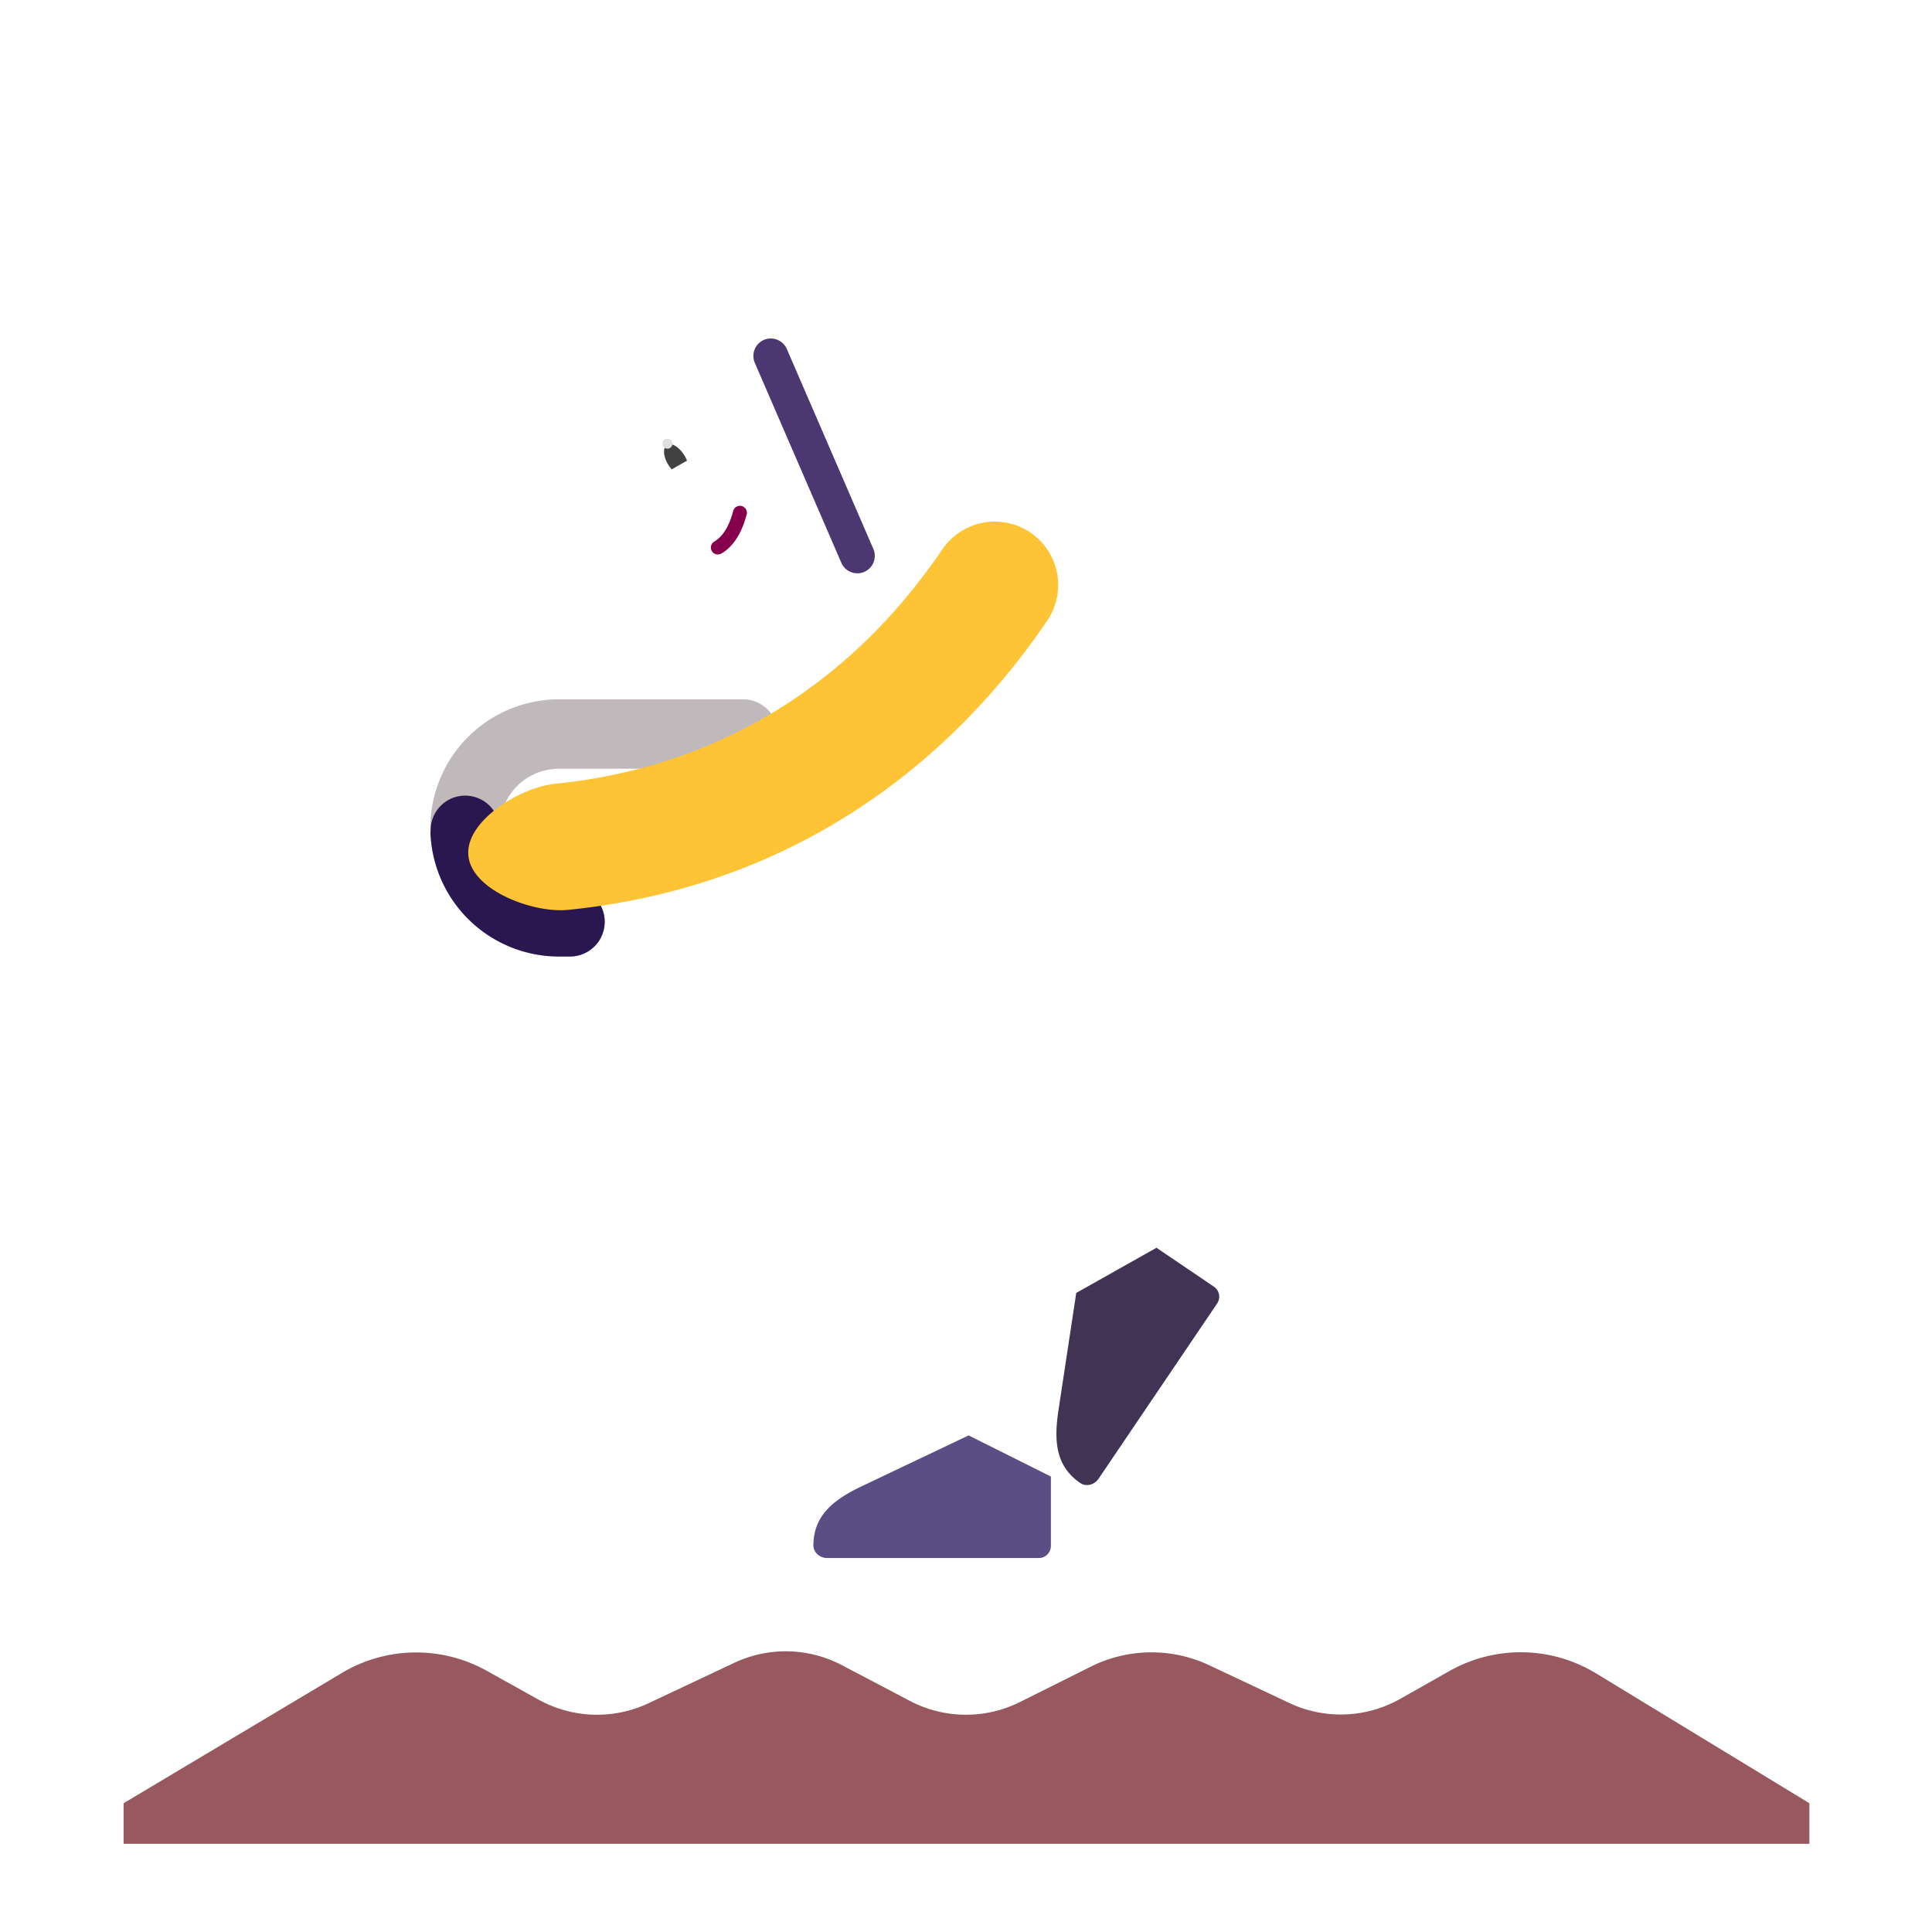 <svg xmlns="http://www.w3.org/2000/svg" width="3em" height="3em" viewBox="0 0 32 32"><g fill="none"><g filter="url(#)"><path fill="url(#)" d="m3.898 17.305l-1.867 1.937v11.281H29.97V13.992l-6.14-9.305a2.3 2.3 0 0 0-3.841.002l-8.916 13.549a.5.5 0 0 1-.715.127L8.31 16.848c-1.32-.98-3.2-.801-4.41.457"/><path fill="url(#)" d="m3.898 17.305l-1.867 1.937v11.281H29.97V13.992l-6.14-9.305a2.3 2.3 0 0 0-3.841.002l-8.916 13.549a.5.5 0 0 1-.715.127L8.31 16.848c-1.32-.98-3.2-.801-4.41.457"/></g><g filter="url(#)"><path fill="url(#)" d="m17.771 8.057l2.247-1.315a.4.4 0 0 1 .511.091l1.07 1.3a.6.6 0 0 0 .927 0l1.067-1.297a.4.4 0 0 1 .515-.088L25.9 7.824l-2.07-3.137a2.3 2.3 0 0 0-3.841.002z"/></g><path fill="url(#)" d="m17.771 8.057l2.247-1.315a.4.4 0 0 1 .511.091l1.07 1.3a.6.6 0 0 0 .927 0l1.067-1.297a.4.4 0 0 1 .515-.088L25.9 7.824l-2.07-3.137a2.3 2.3 0 0 0-3.841.002z"/><g filter="url(#)"><path fill="#97595F" d="m5.663 27.709l-3.616 2.158v.672h27.922v-.672l-3.532-2.15a2.4 2.4 0 0 0-2.429-.04l-.817.462a2 2 0 0 1-1.838.067l-1.319-.622a2.25 2.25 0 0 0-1.965.02l-1.176.587a2 2 0 0 1-1.823-.019l-1.126-.592a2 2 0 0 0-1.783-.038l-1.42.669a2 2 0 0 1-1.825-.062l-.855-.476a2.4 2.4 0 0 0-2.398.036"/><path fill="url(#)" d="m5.663 27.709l-3.616 2.158v.672h27.922v-.672l-3.532-2.15a2.4 2.4 0 0 0-2.429-.04l-.817.462a2 2 0 0 1-1.838.067l-1.319-.622a2.25 2.25 0 0 0-1.965.02l-1.176.587a2 2 0 0 1-1.823-.019l-1.126-.592a2 2 0 0 0-1.783-.038l-1.42.669a2 2 0 0 1-1.825-.062l-.855-.476a2.4 2.4 0 0 0-2.398.036"/></g><g filter="url(#)"><path fill="url(#)" fill-rule="evenodd" d="M7 21.557a3.969 3.969 0 1 0 0 7.937a3.969 3.969 0 0 0 0-7.937m-4.969 3.968a4.969 4.969 0 1 1 9.938 0a4.969 4.969 0 0 1-9.938 0" clip-rule="evenodd"/></g><g filter="url(#)"><circle cx="7" cy="25.525" r="4.555" stroke="url(#)" stroke-width=".3"/></g><path fill="url(#)" d="m19.131 20.682l-1.826-1.989l-.424 2.059l.924.672z"/><path fill="#413354" d="m17.826 21.415l-.3 1.98c-.067.476-.04.888.364 1.167c.101.07.237.031.306-.07l1.964-2.903a.2.2 0 0 0-.053-.277l-.952-.645z"/><path fill="url(#)" d="m17.826 21.415l-.3 1.98c-.067.476-.04.888.364 1.167c.101.07.237.031.306-.07l1.964-2.903a.2.2 0 0 0-.053-.277l-.952-.645z"/><path fill="url(#)" d="m17.826 21.415l-.3 1.98c-.067.476-.04.888.364 1.167c.101.07.237.031.306-.07l1.964-2.903a.2.2 0 0 0-.053-.277l-.952-.645z"/><path fill="url(#)" fill-rule="evenodd" d="M12.432 12.149a.5.5 0 0 1 .272.653l-2.54 6.247a.5.5 0 0 1-.924-.381l2.54-6.247a.5.5 0 0 1 .652-.272" clip-rule="evenodd"/><path fill="url(#)" fill-rule="evenodd" d="M12.432 12.149a.5.5 0 0 1 .272.653l-2.54 6.247a.5.5 0 0 1-.924-.381l2.54-6.247a.5.5 0 0 1 .652-.272" clip-rule="evenodd"/><path fill="url(#)" fill-rule="evenodd" d="M10.498 16.884a.55.55 0 0 1 .3.718l-3.29 8a.55.55 0 1 1-1.017-.419l3.29-8a.55.55 0 0 1 .717-.299" clip-rule="evenodd"/><path fill="url(#)" fill-rule="evenodd" d="M9.574 19.111c.102-.222.431-.465.673-.281l6.25 4.75a.55.55 0 0 1-.666.875l-6.08-4.61c-.243-.183-.306-.453-.177-.734" clip-rule="evenodd"/><path fill="url(#)" fill-rule="evenodd" d="M9.574 19.111c.102-.222.431-.465.673-.281l6.25 4.75a.55.55 0 0 1-.666.875l-6.08-4.61c-.243-.183-.306-.453-.177-.734" clip-rule="evenodd"/><g filter="url(#)"><path fill="url(#)" fill-rule="evenodd" d="M24.945 21.557a3.969 3.969 0 1 0 0 7.937a3.969 3.969 0 0 0 0-7.937m-4.968 3.968a4.969 4.969 0 1 1 9.937 0a4.969 4.969 0 0 1-9.937 0" clip-rule="evenodd"/><path fill="url(#)" fill-rule="evenodd" d="M24.945 21.557a3.969 3.969 0 1 0 0 7.937a3.969 3.969 0 0 0 0-7.937m-4.968 3.968a4.969 4.969 0 1 1 9.937 0a4.969 4.969 0 0 1-9.937 0" clip-rule="evenodd"/></g><path fill="url(#)" fill-rule="evenodd" d="M19.683 17.17a.55.55 0 0 0-.172.758l4.72 7.477a.55.55 0 1 0 .93-.587l-4.72-7.477a.55.55 0 0 0-.758-.171" clip-rule="evenodd"/><path fill="url(#)" fill-rule="evenodd" d="M19.987 17.09a.55.55 0 0 1 .417.657l-1.578 7.078a.55.55 0 0 1-1.074-.24l1.578-7.078a.55.55 0 0 1 .657-.417" clip-rule="evenodd"/><path fill="url(#)" fill-rule="evenodd" d="M19.987 17.09a.55.55 0 0 1 .417.657l-1.578 7.078a.55.55 0 0 1-1.074-.24l1.578-7.078a.55.55 0 0 1 .657-.417" clip-rule="evenodd"/><path fill="url(#)" fill-rule="evenodd" d="M19.987 17.09a.55.55 0 0 1 .417.657l-1.578 7.078a.55.55 0 0 1-1.074-.24l1.578-7.078a.55.55 0 0 1 .657-.417" clip-rule="evenodd"/><path fill="url(#)" d="m13.942 15.994l1.34-.836l1.039 1.04l-.766 3.53c-.513-.38-1.568-1.16-1.687-1.242c-.149-.101-.661-.543-.653-1.238c.008-.711.477-1.072.727-1.254"/><path fill="url(#)" d="m13.942 15.994l1.34-.836l1.039 1.04l-.766 3.53c-.513-.38-1.568-1.16-1.687-1.242c-.149-.101-.661-.543-.653-1.238c.008-.711.477-1.072.727-1.254"/><path fill="url(#)" d="m13.942 15.994l1.34-.836l1.039 1.04l-.766 3.53c-.513-.38-1.568-1.16-1.687-1.242c-.149-.101-.661-.543-.653-1.238c.008-.711.477-1.072.727-1.254"/><path fill="url(#)" d="m15.223 15.193l2.64-1.609l1.207.629l-2.726 2.476c-.269-.23-.84-1.05-1.121-1.496"/><path fill="url(#)" d="m15.223 15.193l2.64-1.609l1.207.629l-2.726 2.476c-.269-.23-.84-1.05-1.121-1.496"/><g filter="url(#)"><path fill="url(#)" d="M18.857 27.349q-.187.04-.384.04a1.863 1.863 0 1 1 .402-3.683l5.898.905a.927.927 0 0 1-.086 1.838z"/><path fill="url(#)" d="M18.857 27.349q-.187.04-.384.04a1.863 1.863 0 1 1 .402-3.683l5.898.905a.927.927 0 0 1-.086 1.838z"/></g><circle cx="18.316" cy="25.525" r="1.027" fill="url(#)"/><circle cx="18.316" cy="25.525" r="1.027" fill="url(#)"/><g filter="url(#)"><path fill="#5B4E85" d="m16.043 23.775l-1.81.861c-.43.212-.756.465-.761.956c-.001.123.107.214.23.214h3.504a.2.2 0 0 0 .2-.2v-1.15z"/><path fill="url(#)" d="m16.043 23.775l-1.81.861c-.43.212-.756.465-.761.956c-.001.123.107.214.23.214h3.504a.2.2 0 0 0 .2-.2v-1.15z"/><path fill="url(#)" d="m16.043 23.775l-1.81.861c-.43.212-.756.465-.761.956c-.001.123.107.214.23.214h3.504a.2.2 0 0 0 .2-.2v-1.15z"/></g><path fill="url(#)" d="M13.482 8.462h2.154v2.668h-2.154z" transform="rotate(-55.397 13.482 8.462)"/><g filter="url(#)"><path fill="url(#)" d="m16.024 16.549l.553-.514l2.04 1.916c-.273.154-.887.463-1.03.582c-.11.091-.11.235-.11.328l-.047 5.594l-1.406-.672c-.138-.794-.42-2.708-.77-4.3c-.395-1.801.377-2.593.77-2.934"/><path fill="url(#)" d="m16.024 16.549l.553-.514l2.04 1.916c-.273.154-.887.463-1.03.582c-.11.091-.11.235-.11.328l-.047 5.594l-1.406-.672c-.138-.794-.42-2.708-.77-4.3c-.395-1.801.377-2.593.77-2.934"/></g><g filter="url(#)"><path fill="url(#)" d="m18.308 14.326l-.636-.699l4.031-2.477c1.422 1.868 1.5 3.211.836 4.274c-.664 1.062-1.582 2.05-2.617 2.945c-.271.235-.803.362-1.36-.18c-.707-.687-1.578-1.578-2.039-2.113l1.778-1.608a.1.1 0 0 0 .007-.142"/><path fill="url(#)" d="m18.308 14.326l-.636-.699l4.031-2.477c1.422 1.868 1.5 3.211.836 4.274c-.664 1.062-1.582 2.05-2.617 2.945c-.271.235-.803.362-1.36-.18c-.707-.687-1.578-1.578-2.039-2.113l1.778-1.608a.1.1 0 0 0 .007-.142"/></g><g filter="url(#)"><path fill="url(#)" d="M16.04 11.705c.663.625 1.362 1.586 1.67 1.969l4.243-2.18c-.586-.976-2.07-2.531-3.539-3.36c-1.719-.812-2.672 0-3.305 1.071c-.414.852.258 1.781.93 2.5"/></g><g filter="url(#)"><path fill="#C0B9BC" d="M12.883 12.158a.575.575 0 0 0-.575-.575h-3.05a2.13 2.13 0 1 0 0 4.26h.183a.575.575 0 1 0 0-1.15h-.183a.98.98 0 1 1 0-1.96h3.05a.575.575 0 0 0 .575-.575"/><path fill="url(#)" d="M12.883 12.158a.575.575 0 0 0-.575-.575h-3.05a2.13 2.13 0 1 0 0 4.26h.183a.575.575 0 1 0 0-1.15h-.183a.98.98 0 1 1 0-1.96h3.05a.575.575 0 0 0 .575-.575"/></g><g filter="url(#)"><path fill="#2B174F" fill-rule="evenodd" d="M8.277 13.772v-.022a.572.572 0 1 0-1.144 0v.021h-.004a2.13 2.13 0 0 0 2.129 2.072h.183a.575.575 0 0 0 0-1.15h-.183a.98.98 0 0 1-.978-.921z" clip-rule="evenodd"/></g><g filter="url(#)"><path fill="#FFC435" fill-rule="evenodd" d="M17.07 8.823c.478.327.6.98.273 1.46c-.782 1.144-3.151 4.302-7.932 4.787c-.577.059-1.595-.32-1.653-.896s.864-1.135 1.441-1.193c3.844-.39 5.74-2.904 6.411-3.884a1.05 1.05 0 0 1 1.46-.274" clip-rule="evenodd"/><path fill="url(#)" fill-rule="evenodd" d="M17.07 8.823c.478.327.6.98.273 1.46c-.782 1.144-3.151 4.302-7.932 4.787c-.577.059-1.595-.32-1.653-.896s.864-1.135 1.441-1.193c3.844-.39 5.74-2.904 6.411-3.884a1.05 1.05 0 0 1 1.46-.274" clip-rule="evenodd"/></g><path fill="url(#)" fill-rule="evenodd" d="M9.264 13.47a.35.35 0 0 1-.35.35c-.173 0-.435.043-.662.15c-.226.107-.37.253-.416.439a.35.35 0 1 1-.68-.166c.114-.466.462-.748.797-.906c.334-.157.7-.216.961-.216a.35.35 0 0 1 .35.35" clip-rule="evenodd"/><g filter="url(#)"><path fill="url(#)" d="m20.934 13.444l-.524-.863l1.125-.657c.969 1.313 1.344 2.297.735 2.875c-.488.463-2.87 1.724-4 2.297l2.503-2.414a1 1 0 0 0 .16-1.238"/></g><path fill="url(#)" fill-rule="evenodd" d="M8.779 13.997a.35.35 0 0 1-.227.44a.6.6 0 0 0-.406.457a.35.35 0 0 1-.683-.152c.05-.223.235-.767.876-.972a.35.35 0 0 1 .44.227" clip-rule="evenodd"/><path fill="url(#)" fill-rule="evenodd" d="M9.016 14.256a.33.33 0 0 1 0 .402c-.152.126-.343.39-.373.594a.35.35 0 1 1-.693-.101c.02-.129.077-.285.155-.43c.08-.147.197-.312.354-.442c.149-.123.433-.172.557-.023" clip-rule="evenodd"/><g filter="url(#)"><circle cx="9.168" cy="13.973" r=".885" fill="url(#)"/></g><path fill="url(#)" d="M10.738 8.886c-.197-.14-.199-.297-.128-.646a.8.8 0 0 0-.054-.53l.786.992c-.11.217-.407.325-.604.184"/><path fill="url(#)" d="M11.89 9.65c-.758-.742-1.377-1.927-1.625-2.39l3.438-2.014l1.8 1.68a5.15 5.15 0 0 1-.945 1.869c-.71.865-1.674 1.83-2.669.855"/><path fill="url(#)" d="M11.89 9.65c-.758-.742-1.377-1.927-1.625-2.39l3.438-2.014l1.8 1.68a5.15 5.15 0 0 1-.945 1.869c-.71.865-1.674 1.83-2.669.855"/><path fill="url(#)" d="M11.89 9.65c-.758-.742-1.377-1.927-1.625-2.39l3.438-2.014l1.8 1.68a5.15 5.15 0 0 1-.945 1.869c-.71.865-1.674 1.83-2.669.855"/><path fill="#87004D" fill-rule="evenodd" d="M11.79 9.127a.116.116 0 0 1 .042-.158c.102-.058.237-.204.314-.515a.116.116 0 0 1 .224.055c-.088.355-.253.563-.423.66a.116.116 0 0 1-.157-.042" clip-rule="evenodd"/><path fill="#fff" d="M10.943 7.24c-.072.224.059.451.129.566l.883-.505c-.51-.592-.913-.365-1.012-.061"/><path fill="url(#)" d="m11.568 7.522l-.028-.048c-.154-.248-.387-.381-.52-.298c-.134.083-.118.35.036.599l.02.03z"/><path fill="#414141" d="M11.379 7.63a.5.5 0 0 0-.046-.091c-.086-.138-.214-.214-.286-.169c-.073.045-.062.194.024.331a1 1 0 0 0 .054.074z"/><circle cx="11.055" cy="7.349" r=".083" fill="#DFDFDF" transform="rotate(-63.168 11.055 7.349)"/><g filter="url(#)"><path fill="url(#)" d="M14.214 7.137L13.06 5.92l2.075-1.104c.189.332.638 1.352.602 1.633c-.05.387-.212.91-.66 1.006c-.36.078-.749-.185-.862-.318"/></g><circle cx="13.391" cy="6.348" r=".646" fill="url(#)" transform="rotate(-63.168 13.39 6.348)"/><path fill="#4D3771" fill-rule="evenodd" d="M12.652 5.63a.29.29 0 0 1 .38.15l1.43 3.304a.289.289 0 1 1-.53.23l-1.43-3.304a.29.29 0 0 1 .15-.38" clip-rule="evenodd"/><path fill="url(#)" fill-rule="evenodd" d="M12.652 5.63a.29.29 0 0 1 .38.15l1.43 3.304a.289.289 0 1 1-.53.23l-1.43-3.304a.29.29 0 0 1 .15-.38" clip-rule="evenodd"/><path fill="url(#)" fill-rule="evenodd" d="M12.652 5.63a.29.29 0 0 1 .38.15l1.43 3.304a.289.289 0 1 1-.53.23l-1.43-3.304a.29.29 0 0 1 .15-.38" clip-rule="evenodd"/><path fill="url(#)" fill-rule="evenodd" d="M12.652 5.63a.29.29 0 0 1 .38.15l1.43 3.304a.289.289 0 1 1-.53.23l-1.43-3.304a.29.29 0 0 1 .15-.38" clip-rule="evenodd"/><g filter="url(#)"><path fill="url(#)" d="m14.995 5.007l-4.673 2.336a.257.257 0 0 1-.333-.08a5.5 5.5 0 0 1-.552-1.127c-.514-1.434.49-2.225.621-2.347c.19-.177.716-.614 1.838-1.013c1.317-.468 2.143.123 2.544.67c.253.344.527.859.686 1.206a.27.27 0 0 1-.131.355"/></g><g filter="url(#)"><path fill="url(#)" d="M11.252 5.703a.35.35 0 0 1 .164-.465l1.294-.62a.349.349 0 1 1 .301.63l-1.294.62a.35.35 0 0 1-.465-.165"/></g><defs><radialGradient id="" cx="0" cy="0" r="1" gradientTransform="rotate(150.331 11.734 6.32)scale(3.71 8.366)" gradientUnits="userSpaceOnUse"><stop offset=".19" stop-color="#EBEAED"/><stop offset="1" stop-color="#D9D1DF" stop-opacity="0"/></radialGradient><radialGradient id="" cx="0" cy="0" r="1" gradientTransform="matrix(4.425 4.183 -2.339 2.474 19.748 27.35)" gradientUnits="userSpaceOnUse"><stop stop-color="#8A4C56"/><stop offset="1" stop-color="#8A4C56" stop-opacity="0"/></radialGradient><radialGradient id="" cx="0" cy="0" r="1" gradientTransform="rotate(126.943 -.273 13.362)scale(9.775 9.436)" gradientUnits="userSpaceOnUse"><stop stop-color="#32295B"/><stop offset="1" stop-color="#3C2150"/></radialGradient><radialGradient id="" cx="0" cy="0" r="1" gradientTransform="matrix(-1.531 2.453 -.445 -.277 20.273 21.502)" gradientUnits="userSpaceOnUse"><stop stop-color="#5D5C7E"/><stop offset="1" stop-color="#5D5C7E" stop-opacity="0"/></radialGradient><radialGradient id="" cx="0" cy="0" r="1" gradientTransform="rotate(-68.026 17.979 .751)scale(2.881 .325)" gradientUnits="userSpaceOnUse"><stop stop-color="#BAA3B9"/><stop offset="1" stop-color="#BAA3B9" stop-opacity="0"/></radialGradient><radialGradient id="" cx="0" cy="0" r="1" gradientTransform="matrix(6.719 4.828 -1.316 1.831 10.148 19.064)" gradientUnits="userSpaceOnUse"><stop stop-color="#CE3D5E"/><stop offset="1" stop-color="#932145"/></radialGradient><radialGradient id="" cx="0" cy="0" r="1" gradientTransform="rotate(134.451 9.883 17.337)scale(9.806 9.465)" gradientUnits="userSpaceOnUse"><stop offset=".427" stop-color="#373C67"/><stop offset="1" stop-color="#38144F"/></radialGradient><radialGradient id="" cx="0" cy="0" r="1" gradientTransform="rotate(103.707 2.986 16.873)scale(4.616 .441)" gradientUnits="userSpaceOnUse"><stop stop-color="#E44354"/><stop offset="1" stop-color="#E44354" stop-opacity="0"/></radialGradient><radialGradient id="" cx="0" cy="0" r="1" gradientTransform="matrix(-.031 -1.062 1.655 -.049 18.43 24.299)" gradientUnits="userSpaceOnUse"><stop stop-color="#AC2735"/><stop offset="1" stop-color="#AC2735" stop-opacity="0"/></radialGradient><radialGradient id="" cx="0" cy="0" r="1" gradientTransform="rotate(11.33 -80.59 75.261)scale(2.227 2.819)" gradientUnits="userSpaceOnUse"><stop offset=".114" stop-color="#DF9E37"/><stop offset="1" stop-color="#D68B27"/></radialGradient><radialGradient id="" cx="0" cy="0" r="1" gradientTransform="matrix(1.219 .453 -.35 .941 15.71 17.705)" gradientUnits="userSpaceOnUse"><stop offset=".346" stop-color="#CA7E1E"/><stop offset="1" stop-color="#D88C28" stop-opacity="0"/></radialGradient><radialGradient id="" cx="0" cy="0" r="1" gradientTransform="rotate(143.881 6.868 10.201)scale(2.863 1.232)" gradientUnits="userSpaceOnUse"><stop offset=".255" stop-color="#705050"/><stop offset="1" stop-color="#7B5C60"/></radialGradient><radialGradient id="" cx="0" cy="0" r="1" gradientTransform="matrix(-.867 0 0 -.969 25.547 25.361)" gradientUnits="userSpaceOnUse"><stop stop-color="#FFD359"/><stop offset="1" stop-color="#FFD359" stop-opacity="0"/></radialGradient><radialGradient id="" cx="0" cy="0" r="1" gradientTransform="matrix(1.562 -.656 .668 1.59 17.648 25.72)" gradientUnits="userSpaceOnUse"><stop offset=".47" stop-color="#D8CFE2"/><stop offset="1" stop-color="#C5BFCB"/></radialGradient><radialGradient id="" cx="0" cy="0" r="1" gradientTransform="rotate(151.189 6.183 15.047)scale(1.783)" gradientUnits="userSpaceOnUse"><stop offset=".632" stop-color="#E2DFE5" stop-opacity="0"/><stop offset="1" stop-color="#E2DFE5"/></radialGradient><radialGradient id="" cx="0" cy="0" r="1" gradientTransform="matrix(-1.109 -2 6.42 -3.561 16.227 26.064)" gradientUnits="userSpaceOnUse"><stop offset=".301" stop-color="#5C4F86" stop-opacity="0"/><stop offset=".943" stop-color="#493B63"/></radialGradient><radialGradient id="" cx="0" cy="0" r="1" gradientTransform="matrix(-.75 -8.781 2.529 -.216 17.867 24.455)" gradientUnits="userSpaceOnUse"><stop offset=".122" stop-color="#FFCE3C"/><stop offset="1" stop-color="#EDA82B"/></radialGradient><radialGradient id="" cx="0" cy="0" r="1" gradientTransform="matrix(-1.688 .062 -.112 -3.016 18.773 18.174)" gradientUnits="userSpaceOnUse"><stop offset=".284" stop-color="#C57C28"/><stop offset="1" stop-color="#E59E31" stop-opacity="0"/></radialGradient><radialGradient id="" cx="0" cy="0" r="1" gradientTransform="matrix(5.125 -4.93 2.613 2.717 16.742 16.08)" gradientUnits="userSpaceOnUse"><stop offset=".148" stop-color="#927876"/><stop offset="1" stop-color="#A3A1A2"/></radialGradient><radialGradient id="" cx="0" cy="0" r="1" gradientTransform="matrix(2.594 -.094 .018 .499 18.164 14.361)" gradientUnits="userSpaceOnUse"><stop offset=".22" stop-color="#8C7675"/><stop offset="1" stop-color="#9C8F8E" stop-opacity="0"/></radialGradient><radialGradient id="" cx="0" cy="0" r="1" gradientTransform="matrix(-3.5 -4.063 1.709 -1.472 21.055 12.049)" gradientUnits="userSpaceOnUse"><stop stop-color="#54A7F5"/><stop offset="1" stop-color="#3B79D4"/></radialGradient><radialGradient id="" cx="0" cy="0" r="1" gradientTransform="matrix(3.252 0 0 1.299 10.005 13.486)" gradientUnits="userSpaceOnUse"><stop offset=".254" stop-color="#90757E"/><stop offset="1" stop-color="#B7A6A6" stop-opacity="0"/></radialGradient><radialGradient id="" cx="0" cy="0" r="1" gradientTransform="rotate(158.559 7.883 6.309)scale(1.111 1.238)" gradientUnits="userSpaceOnUse"><stop stop-color="#FFDA43"/><stop offset="1" stop-color="#FFDA43" stop-opacity="0"/></radialGradient><radialGradient id="" cx="0" cy="0" r="1" gradientTransform="matrix(5.5 -1.438 2.005 7.67 17.305 15.236)" gradientUnits="userSpaceOnUse"><stop offset=".625" stop-color="#AFA6A9" stop-opacity="0"/><stop offset=".905" stop-color="#AFA6A9"/></radialGradient><radialGradient id="" cx="0" cy="0" r="1" gradientTransform="matrix(.859 -1.307 1.071 .704 8.07 15.47)" gradientUnits="userSpaceOnUse"><stop offset=".512" stop-color="#D48D33"/><stop offset="1" stop-color="#F2B135"/></radialGradient><radialGradient id="" cx="0" cy="0" r="1" gradientTransform="rotate(48.659 -10.44 16.27)scale(1.904)" gradientUnits="userSpaceOnUse"><stop stop-color="#FFC435"/><stop offset="1" stop-color="#FFC435" stop-opacity="0"/></radialGradient><radialGradient id="" cx="0" cy="0" r="1" gradientTransform="matrix(.673 .34 -.428 .846 10.692 8.317)" gradientUnits="userSpaceOnUse"><stop offset=".515" stop-color="#EBAB2A"/><stop offset="1" stop-color="#EAA630"/></radialGradient><radialGradient id="" cx="0" cy="0" r="1" gradientTransform="matrix(3.09 -1.068 1.107 3.205 11.455 8.328)" gradientUnits="userSpaceOnUse"><stop offset=".164" stop-color="#F5B63D"/><stop offset="1" stop-color="#EAA131"/></radialGradient><radialGradient id="" cx="0" cy="0" r="1" gradientTransform="matrix(1.051 1.563 -1.262 .848 13.002 5.63)" gradientUnits="userSpaceOnUse"><stop stop-color="#CA7D27"/><stop offset="1" stop-color="#CA7D27" stop-opacity="0"/></radialGradient><radialGradient id="" cx="0" cy="0" r="1" gradientTransform="rotate(77.13 1.662 11.347)scale(3.137 4.075)" gradientUnits="userSpaceOnUse"><stop offset=".623" stop-color="#EDA029" stop-opacity="0"/><stop offset=".946" stop-color="#C27744"/></radialGradient><radialGradient id="" cx="0" cy="0" r="1" gradientTransform="matrix(.792 1.595 -1.045 .519 14.64 5.234)" gradientUnits="userSpaceOnUse"><stop stop-color="#FFB32B"/><stop offset="1" stop-color="#EA8E18"/></radialGradient><radialGradient id="" cx="0" cy="0" r="1" gradientTransform="matrix(-.525 -.434 .491 -.594 13.866 6.682)" gradientUnits="userSpaceOnUse"><stop offset=".272" stop-color="#FEC940"/><stop offset="1" stop-color="#ECA92D"/></radialGradient><radialGradient id="" cx="0" cy="0" r="1" gradientTransform="matrix(.188 -.082 .48 1.103 13.323 6.956)" gradientUnits="userSpaceOnUse"><stop stop-color="#564975"/><stop offset="1" stop-color="#4D3A6E" stop-opacity="0"/></radialGradient><radialGradient id="" cx="0" cy="0" r="1" gradientTransform="rotate(66.525 3.055 10.975)scale(2.347 2.758)" gradientUnits="userSpaceOnUse"><stop offset=".045" stop-color="#4FBDFF"/><stop offset=".919" stop-color="#52ABE4"/></radialGradient><radialGradient id="" cx="0" cy="0" r="1" gradientTransform="matrix(-.276 -.615 1.577 -.707 12.356 5.546)" gradientUnits="userSpaceOnUse"><stop offset=".218" stop-color="#4B89D0"/><stop offset="1" stop-color="#337BCD"/></radialGradient><linearGradient id="" x1="9.65" x2="27.955" y1="21.597" y2="9.408" gradientUnits="userSpaceOnUse"><stop stop-color="#37C173"/><stop offset="1" stop-color="#36C571"/></linearGradient><linearGradient id="" x1="29.363" x2="25.903" y1="12.586" y2="14.999" gradientUnits="userSpaceOnUse"><stop offset=".164" stop-color="#4CDD80"/><stop offset="1" stop-color="#36C871" stop-opacity="0"/></linearGradient><linearGradient id="" x1="21.156" x2="24.898" y1="7.597" y2="5.505" gradientUnits="userSpaceOnUse"><stop stop-color="#D7CFDF"/><stop offset="1" stop-color="#E2DCE7"/></linearGradient><linearGradient id="" x1="9.211" x2="3.18" y1="21.861" y2="28.893" gradientUnits="userSpaceOnUse"><stop stop-color="#302A5B"/><stop offset="1" stop-color="#302A5B" stop-opacity="0"/></linearGradient><linearGradient id="" x1="17.68" x2="18.648" y1="21.064" y2="20.059" gradientUnits="userSpaceOnUse"><stop stop-color="#BF7A28"/><stop offset="1" stop-color="#D7AA3D"/></linearGradient><linearGradient id="" x1="22.195" x2="17.602" y1="22.633" y2="22.174" gradientUnits="userSpaceOnUse"><stop offset=".891" stop-color="#615F76" stop-opacity="0"/><stop offset="1" stop-color="#615F76"/></linearGradient><linearGradient id="" x1="11.477" x2="10.602" y1="15.455" y2="15.174" gradientUnits="userSpaceOnUse"><stop stop-color="#BFA8C7"/><stop offset="1" stop-color="#908590"/></linearGradient><linearGradient id="" x1="9.711" x2="8.43" y1="20.408" y2="19.924" gradientUnits="userSpaceOnUse"><stop offset=".146" stop-color="#D4385B"/><stop offset="1" stop-color="#973C50"/></linearGradient><linearGradient id="" x1="12.93" x2="13.32" y1="22.455" y2="21.955" gradientUnits="userSpaceOnUse"><stop stop-color="#96275E"/><stop offset="1" stop-color="#96275E" stop-opacity="0"/><stop offset="1" stop-color="#9C2649" stop-opacity="0"/></linearGradient><linearGradient id="" x1="19.977" x2="27.731" y1="27.966" y2="25.525" gradientUnits="userSpaceOnUse"><stop stop-color="#352542"/><stop offset="1" stop-color="#352542" stop-opacity="0"/></linearGradient><linearGradient id="" x1="23.758" x2="22.695" y1="22.393" y2="23.143" gradientUnits="userSpaceOnUse"><stop stop-color="#FD5A60"/><stop offset="1" stop-color="#AF253C"/></linearGradient><linearGradient id="" x1="19.555" x2="18.539" y1="21.166" y2="21.018" gradientUnits="userSpaceOnUse"><stop stop-color="#E5435F"/><stop offset="1" stop-color="#A62F2F"/></linearGradient><linearGradient id="" x1="14.492" x2="14.914" y1="15.424" y2="16.111" gradientUnits="userSpaceOnUse"><stop stop-color="#C79639"/><stop offset="1" stop-color="#C79639" stop-opacity="0"/></linearGradient><linearGradient id="" x1="16.563" x2="16.93" y1="14.291" y2="14.822" gradientUnits="userSpaceOnUse"><stop stop-color="#796867"/><stop offset="1" stop-color="#7C5C60" stop-opacity="0"/></linearGradient><linearGradient id="" x1="25.273" x2="16.609" y1="25.525" y2="25.525" gradientUnits="userSpaceOnUse"><stop stop-color="#F7B14E"/><stop offset="1" stop-color="#E8774D"/></linearGradient><linearGradient id="" x1="17.407" x2="16.648" y1="25.393" y2="25.393" gradientUnits="userSpaceOnUse"><stop stop-color="#605C92"/><stop offset="1" stop-color="#605C92" stop-opacity="0"/></linearGradient><linearGradient id="" x1="15.66" x2="13.328" y1="9.819" y2="9.548" gradientUnits="userSpaceOnUse"><stop stop-color="#FFD03C"/><stop offset="1" stop-color="#B3642E"/></linearGradient><linearGradient id="" x1="7.807" x2="8.738" y1="14.204" y2="13.23" gradientUnits="userSpaceOnUse"><stop stop-color="#D38E33"/><stop offset="1" stop-color="#FFC435"/></linearGradient><linearGradient id="" x1="7.867" x2="8.953" y1="14.736" y2="13.955" gradientUnits="userSpaceOnUse"><stop stop-color="#D38E33"/><stop offset="1" stop-color="#F7B935"/></linearGradient><linearGradient id="" x1="11.367" x2="11.045" y1="7.642" y2="7.16" gradientUnits="userSpaceOnUse"><stop stop-color="#6F443D"/><stop offset="1" stop-color="#5A332D"/></linearGradient><linearGradient id="" x1="13.683" x2="13.264" y1="7.149" y2="7.352" gradientUnits="userSpaceOnUse"><stop stop-color="#37234C"/><stop offset="1" stop-color="#37234C" stop-opacity="0"/></linearGradient><linearGradient id="" x1="13.495" x2="14.022" y1="8.935" y2="8.635" gradientUnits="userSpaceOnUse"><stop offset=".324" stop-color="#72687C"/><stop offset="1" stop-color="#72687C" stop-opacity="0"/></linearGradient><filter id="" width="28.938" height="27.87" x="2.031" y="3.653" color-interpolation-filters="sRGB" filterUnits="userSpaceOnUse"><feFlood flood-opacity="0" result="BackgroundImageFix"/><feBlend in="SourceGraphic" in2="BackgroundImageFix" result="shape"/><feColorMatrix in="SourceAlpha" result="hardAlpha" values="0 0 0 0 0 0 0 0 0 0 0 0 0 0 0 0 0 0 127 0"/><feOffset dx="1" dy="1"/><feGaussianBlur stdDeviation="1"/><feComposite in2="hardAlpha" k2="-1" k3="1" operator="arithmetic"/><feColorMatrix values="0 0 0 0 0.22 0 0 0 0 0.659 0 0 0 0 0.353 0 0 0 1 0"/><feBlend in2="shape" result="effect1_innerShadow_3987_23480"/></filter><filter id="" width="8.378" height="5.198" x="17.771" y="3.653" color-interpolation-filters="sRGB" filterUnits="userSpaceOnUse"><feFlood flood-opacity="0" result="BackgroundImageFix"/><feBlend in="SourceGraphic" in2="BackgroundImageFix" result="shape"/><feColorMatrix in="SourceAlpha" result="hardAlpha" values="0 0 0 0 0 0 0 0 0 0 0 0 0 0 0 0 0 0 127 0"/><feOffset dx=".25" dy=".5"/><feGaussianBlur stdDeviation=".375"/><feComposite in2="hardAlpha" k2="-1" k3="1" operator="arithmetic"/><feColorMatrix values="0 0 0 0 0.706 0 0 0 0 0.706 0 0 0 0 0.71 0 0 0 1 0"/><feBlend in2="shape" result="effect1_innerShadow_3987_23480"/></filter><filter id="" width="27.922" height="3.388" x="2.047" y="27.351" color-interpolation-filters="sRGB" filterUnits="userSpaceOnUse"><feFlood flood-opacity="0" result="BackgroundImageFix"/><feBlend in="SourceGraphic" in2="BackgroundImageFix" result="shape"/><feColorMatrix in="SourceAlpha" result="hardAlpha" values="0 0 0 0 0 0 0 0 0 0 0 0 0 0 0 0 0 0 127 0"/><feOffset dy=".2"/><feGaussianBlur stdDeviation=".5"/><feComposite in2="hardAlpha" k2="-1" k3="1" operator="arithmetic"/><feColorMatrix values="0 0 0 0 0.475 0 0 0 0 0.259 0 0 0 0 0.251 0 0 0 1 0"/><feBlend in2="shape" result="effect1_innerShadow_3987_23480"/></filter><filter id="" width="9.938" height="9.938" x="2.031" y="20.557" color-interpolation-filters="sRGB" filterUnits="userSpaceOnUse"><feFlood flood-opacity="0" result="BackgroundImageFix"/><feBlend in="SourceGraphic" in2="BackgroundImageFix" result="shape"/><feColorMatrix in="SourceAlpha" result="hardAlpha" values="0 0 0 0 0 0 0 0 0 0 0 0 0 0 0 0 0 0 127 0"/><feOffset/><feGaussianBlur stdDeviation=".25"/><feComposite in2="hardAlpha" k2="-1" k3="1" operator="arithmetic"/><feColorMatrix values="0 0 0 0 0.227 0 0 0 0 0.157 0 0 0 0 0.275 0 0 0 1 0"/><feBlend in2="shape" result="effect1_innerShadow_3987_23480"/></filter><filter id="" width="10.409" height="10.409" x="1.795" y="20.321" color-interpolation-filters="sRGB" filterUnits="userSpaceOnUse"><feFlood flood-opacity="0" result="BackgroundImageFix"/><feBlend in="SourceGraphic" in2="BackgroundImageFix" result="shape"/><feGaussianBlur result="effect1_foregroundBlur_3987_23480" stdDeviation=".25"/></filter><filter id="" width="10.037" height="10.037" x="19.977" y="20.457" color-interpolation-filters="sRGB" filterUnits="userSpaceOnUse"><feFlood flood-opacity="0" result="BackgroundImageFix"/><feBlend in="SourceGraphic" in2="BackgroundImageFix" result="shape"/><feColorMatrix in="SourceAlpha" result="hardAlpha" values="0 0 0 0 0 0 0 0 0 0 0 0 0 0 0 0 0 0 127 0"/><feOffset dx=".1" dy="-.1"/><feGaussianBlur stdDeviation=".2"/><feComposite in2="hardAlpha" k2="-1" k3="1" operator="arithmetic"/><feColorMatrix values="0 0 0 0 0.153 0 0 0 0 0.086 0 0 0 0 0.165 0 0 0 1 0"/><feBlend in2="shape" result="effect1_innerShadow_3987_23480"/></filter><filter id="" width="9.188" height="4.077" x="16.609" y="23.412" color-interpolation-filters="sRGB" filterUnits="userSpaceOnUse"><feFlood flood-opacity="0" result="BackgroundImageFix"/><feBlend in="SourceGraphic" in2="BackgroundImageFix" result="shape"/><feColorMatrix in="SourceAlpha" result="hardAlpha" values="0 0 0 0 0 0 0 0 0 0 0 0 0 0 0 0 0 0 127 0"/><feOffset dx=".25" dy="-.25"/><feGaussianBlur stdDeviation=".25"/><feComposite in2="hardAlpha" k2="-1" k3="1" operator="arithmetic"/><feColorMatrix values="0 0 0 0 0.702 0 0 0 0 0.341 0 0 0 0 0.255 0 0 0 1 0"/><feBlend in2="shape" result="effect1_innerShadow_3987_23480"/><feColorMatrix in="SourceAlpha" result="hardAlpha" values="0 0 0 0 0 0 0 0 0 0 0 0 0 0 0 0 0 0 127 0"/><feOffset dx=".25" dy=".1"/><feGaussianBlur stdDeviation=".25"/><feComposite in2="hardAlpha" k2="-1" k3="1" operator="arithmetic"/><feColorMatrix values="0 0 0 0 0.894 0 0 0 0 0.49 0 0 0 0 0.196 0 0 0 1 0"/><feBlend in2="effect1_innerShadow_3987_23480" result="effect2_innerShadow_3987_23480"/></filter><filter id="" width="4.034" height="2.181" x="13.472" y="23.625" color-interpolation-filters="sRGB" filterUnits="userSpaceOnUse"><feFlood flood-opacity="0" result="BackgroundImageFix"/><feBlend in="SourceGraphic" in2="BackgroundImageFix" result="shape"/><feColorMatrix in="SourceAlpha" result="hardAlpha" values="0 0 0 0 0 0 0 0 0 0 0 0 0 0 0 0 0 0 127 0"/><feOffset dx=".1" dy="-.15"/><feGaussianBlur stdDeviation=".125"/><feComposite in2="hardAlpha" k2="-1" k3="1" operator="arithmetic"/><feColorMatrix values="0 0 0 0 0.275 0 0 0 0 0.188 0 0 0 0 0.525 0 0 0 1 0"/><feBlend in2="shape" result="effect1_innerShadow_3987_23480"/></filter><filter id="" width="3.572" height="8.62" x="15.145" y="16.035" color-interpolation-filters="sRGB" filterUnits="userSpaceOnUse"><feFlood flood-opacity="0" result="BackgroundImageFix"/><feBlend in="SourceGraphic" in2="BackgroundImageFix" result="shape"/><feColorMatrix in="SourceAlpha" result="hardAlpha" values="0 0 0 0 0 0 0 0 0 0 0 0 0 0 0 0 0 0 127 0"/><feOffset dx=".1" dy=".2"/><feGaussianBlur stdDeviation=".2"/><feComposite in2="hardAlpha" k2="-1" k3="1" operator="arithmetic"/><feColorMatrix values="0 0 0 0 0.859 0 0 0 0 0.612 0 0 0 0 0.212 0 0 0 1 0"/><feBlend in2="shape" result="effect1_innerShadow_3987_23480"/></filter><filter id="" width="6.668" height="7.67" x="16.523" y="10.9" color-interpolation-filters="sRGB" filterUnits="userSpaceOnUse"><feFlood flood-opacity="0" result="BackgroundImageFix"/><feBlend in="SourceGraphic" in2="BackgroundImageFix" result="shape"/><feColorMatrix in="SourceAlpha" result="hardAlpha" values="0 0 0 0 0 0 0 0 0 0 0 0 0 0 0 0 0 0 127 0"/><feOffset dx=".25" dy="-.25"/><feGaussianBlur stdDeviation=".625"/><feComposite in2="hardAlpha" k2="-1" k3="1" operator="arithmetic"/><feColorMatrix values="0 0 0 0 0.522 0 0 0 0 0.373 0 0 0 0 0.533 0 0 0 1 0"/><feBlend in2="shape" result="effect1_innerShadow_3987_23480"/></filter><filter id="" width="7.971" height="5.869" x="14.982" y="7.804" color-interpolation-filters="sRGB" filterUnits="userSpaceOnUse"><feFlood flood-opacity="0" result="BackgroundImageFix"/><feBlend in="SourceGraphic" in2="BackgroundImageFix" result="shape"/><feColorMatrix in="SourceAlpha" result="hardAlpha" values="0 0 0 0 0 0 0 0 0 0 0 0 0 0 0 0 0 0 127 0"/><feOffset dx="1"/><feGaussianBlur stdDeviation=".75"/><feComposite in2="hardAlpha" k2="-1" k3="1" operator="arithmetic"/><feColorMatrix values="0 0 0 0 0.282 0 0 0 0 0.412 0 0 0 0 0.718 0 0 0 1 0"/><feBlend in2="shape" result="effect1_innerShadow_3987_23480"/></filter><filter id="" width="6.005" height="4.259" x="6.878" y="11.583" color-interpolation-filters="sRGB" filterUnits="userSpaceOnUse"><feFlood flood-opacity="0" result="BackgroundImageFix"/><feBlend in="SourceGraphic" in2="BackgroundImageFix" result="shape"/><feColorMatrix in="SourceAlpha" result="hardAlpha" values="0 0 0 0 0 0 0 0 0 0 0 0 0 0 0 0 0 0 127 0"/><feOffset dx="-.25"/><feGaussianBlur stdDeviation=".5"/><feComposite in2="hardAlpha" k2="-1" k3="1" operator="arithmetic"/><feColorMatrix values="0 0 0 0 0.631 0 0 0 0 0.502 0 0 0 0 0.467 0 0 0 1 0"/><feBlend in2="shape" result="effect1_innerShadow_3987_23480"/></filter><filter id="" width="3.137" height="2.915" x="6.879" y="13.178" color-interpolation-filters="sRGB" filterUnits="userSpaceOnUse"><feFlood flood-opacity="0" result="BackgroundImageFix"/><feBlend in="SourceGraphic" in2="BackgroundImageFix" result="shape"/><feColorMatrix in="SourceAlpha" result="hardAlpha" values="0 0 0 0 0 0 0 0 0 0 0 0 0 0 0 0 0 0 127 0"/><feOffset dx="-.25" dy=".25"/><feGaussianBlur stdDeviation=".25"/><feComposite in2="hardAlpha" k2="-1" k3="1" operator="arithmetic"/><feColorMatrix values="0 0 0 0 0.165 0 0 0 0 0.118 0 0 0 0 0.231 0 0 0 1 0"/><feBlend in2="shape" result="effect1_innerShadow_3987_23480"/></filter><filter id="" width="10.272" height="6.937" x="7.755" y="8.139" color-interpolation-filters="sRGB" filterUnits="userSpaceOnUse"><feFlood flood-opacity="0" result="BackgroundImageFix"/><feBlend in="SourceGraphic" in2="BackgroundImageFix" result="shape"/><feColorMatrix in="SourceAlpha" result="hardAlpha" values="0 0 0 0 0 0 0 0 0 0 0 0 0 0 0 0 0 0 127 0"/><feOffset dx=".5" dy="-.5"/><feGaussianBlur stdDeviation=".375"/><feComposite in2="hardAlpha" k2="-1" k3="1" operator="arithmetic"/><feColorMatrix values="0 0 0 0 0.824 0 0 0 0 0.518 0 0 0 0 0.212 0 0 0 1 0"/><feBlend in2="shape" result="effect1_innerShadow_3987_23480"/></filter><filter id="" width="5.496" height="6.372" x="17.669" y="11.324" color-interpolation-filters="sRGB" filterUnits="userSpaceOnUse"><feFlood flood-opacity="0" result="BackgroundImageFix"/><feBlend in="SourceGraphic" in2="BackgroundImageFix" result="shape"/><feGaussianBlur result="effect1_foregroundBlur_3987_23480" stdDeviation=".3"/></filter><filter id="" width="2.969" height="2.969" x="7.683" y="12.488" color-interpolation-filters="sRGB" filterUnits="userSpaceOnUse"><feFlood flood-opacity="0" result="BackgroundImageFix"/><feBlend in="SourceGraphic" in2="BackgroundImageFix" result="shape"/><feGaussianBlur result="effect1_foregroundBlur_3987_23480" stdDeviation=".3"/></filter><filter id="" width="3.079" height="2.753" x="13.059" y="4.716" color-interpolation-filters="sRGB" filterUnits="userSpaceOnUse"><feFlood flood-opacity="0" result="BackgroundImageFix"/><feBlend in="SourceGraphic" in2="BackgroundImageFix" result="shape"/><feColorMatrix in="SourceAlpha" result="hardAlpha" values="0 0 0 0 0 0 0 0 0 0 0 0 0 0 0 0 0 0 127 0"/><feOffset dx=".4" dy="-.1"/><feGaussianBlur stdDeviation=".25"/><feComposite in2="hardAlpha" k2="-1" k3="1" operator="arithmetic"/><feColorMatrix values="0 0 0 0 0.749 0 0 0 0 0.388 0 0 0 0 0.008 0 0 0 1 0"/><feBlend in2="shape" result="effect1_innerShadow_3987_23480"/></filter><filter id="" width="5.858" height="4.917" x="9.292" y="2.456" color-interpolation-filters="sRGB" filterUnits="userSpaceOnUse"><feFlood flood-opacity="0" result="BackgroundImageFix"/><feBlend in="SourceGraphic" in2="BackgroundImageFix" result="shape"/><feColorMatrix in="SourceAlpha" result="hardAlpha" values="0 0 0 0 0 0 0 0 0 0 0 0 0 0 0 0 0 0 127 0"/><feOffset dy="-.15"/><feGaussianBlur stdDeviation=".3"/><feComposite in2="hardAlpha" k2="-1" k3="1" operator="arithmetic"/><feColorMatrix values="0 0 0 0 0.306 0 0 0 0 0.557 0 0 0 0 0.882 0 0 0 1 0"/><feBlend in2="shape" result="effect1_innerShadow_3987_23480"/></filter><filter id="" width="1.992" height="1.318" x="11.217" y="4.584" color-interpolation-filters="sRGB" filterUnits="userSpaceOnUse"><feFlood flood-opacity="0" result="BackgroundImageFix"/><feBlend in="SourceGraphic" in2="BackgroundImageFix" result="shape"/><feColorMatrix in="SourceAlpha" result="hardAlpha" values="0 0 0 0 0 0 0 0 0 0 0 0 0 0 0 0 0 0 127 0"/><feOffset/><feGaussianBlur stdDeviation=".25"/><feComposite in2="hardAlpha" k2="-1" k3="1" operator="arithmetic"/><feColorMatrix values="0 0 0 0 0.137 0 0 0 0 0.482 0 0 0 0 0.796 0 0 0 1 0"/><feBlend in2="shape" result="effect1_innerShadow_3987_23480"/></filter></defs></g></svg>